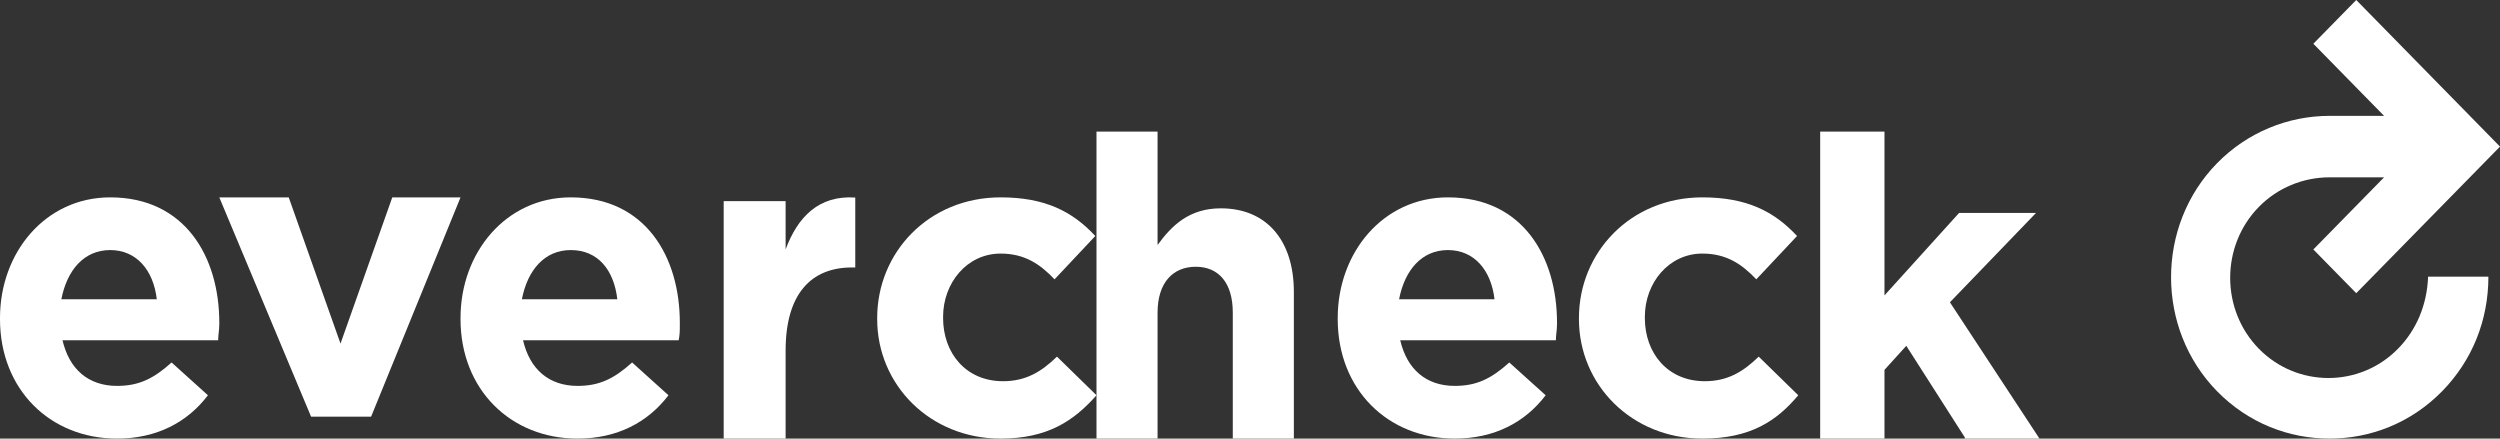 <?xml version="1.0" encoding="UTF-8"?>
<svg width="114px" height="20px" viewBox="0 0 114 20" version="1.1" xmlns="http://www.w3.org/2000/svg" xmlns:xlink="http://www.w3.org/1999/xlink">
    <rect x="0" y="0" width="114" height="20" fill="#333333" stroke="none"/>
    <!-- Generator: Sketch 61.2 (89653) - https://sketch.com -->
    <title>Untitled-8</title>
    <desc>Created with Sketch.</desc>
    <g id="Symbols" stroke="none" stroke-width="1" fill="none" fill-rule="evenodd">
        <g id="footer" transform="translate(-156, -103)" fill="#FFFFFF" fill-rule="nonzero">
            <g id="Group-9">
                <g id="Untitled-8" transform="translate(156, 103)">
                    <path d="M109.348,15.903 C107.604,17.682 104.749,17.682 103.004,15.903 C101.26,14.124 101.26,11.213 103.004,9.434 C103.85,8.571 105.013,8.086 106.229,8.086 L108.714,8.086 L105.489,11.375 L107.445,13.369 L114,6.685 L107.445,0 L105.489,1.995 L108.714,5.283 L106.282,5.283 C106.282,5.283 106.229,5.283 106.229,5.283 C104.326,5.283 102.476,6.038 101.101,7.439 C98.3,10.296 98.3,14.987 101.101,17.844 C102.529,19.299 104.379,20 106.229,20 C108.079,20 109.93,19.299 111.357,17.844 C112.731,16.442 113.471,14.609 113.471,12.615 L110.722,12.615 C110.67,13.908 110.194,15.04 109.348,15.903 Z" id="Shape"></path>
                    <path d="M9.948,15.515 L2.85,15.515 C3.161,16.85 4.041,17.597 5.337,17.597 C6.321,17.597 6.995,17.277 7.824,16.529 L9.482,18.024 C8.549,19.252 7.15,20 5.337,20 C2.28,20 0,17.757 0,14.553 L0,14.5 C0,11.51 2.073,9 5.026,9 C8.446,9 10,11.723 10,14.714 L10,14.767 C10,15.087 9.948,15.248 9.948,15.515 Z M5.026,11.403 C3.834,11.403 3.057,12.311 2.798,13.646 L7.15,13.646 C6.995,12.311 6.218,11.403 5.026,11.403 Z" id="Shape"></path>
                    <polygon id="Shape" points="16.922 19 14.185 19 10 9 13.166 9 15.527 15.667 17.888 9 21 9"></polygon>
                    <path d="M30.948,15.515 L23.85,15.515 C24.161,16.85 25.041,17.597 26.337,17.597 C27.321,17.597 27.995,17.277 28.824,16.529 L30.482,18.024 C29.549,19.252 28.15,20 26.337,20 C23.28,20 21,17.757 21,14.553 L21,14.5 C21,11.51 23.073,9 26.026,9 C29.446,9 31,11.723 31,14.714 L31,14.767 C31,15.087 31,15.248 30.948,15.515 Z M26.026,11.403 C24.834,11.403 24.057,12.311 23.798,13.646 L28.15,13.646 C27.995,12.311 27.269,11.403 26.026,11.403 Z" id="Shape"></path>
                    <path d="M38.849,12.196 C36.983,12.196 35.824,13.405 35.824,15.988 L35.824,20 L33,20 L33,9.173 L35.824,9.173 L35.824,11.372 C36.378,9.888 37.336,8.898 39,9.008 L39,12.196 L38.849,12.196 Z" id="Shape"></path>
                    <path d="M45.628,20 C42.404,20 40,17.544 40,14.553 L40,14.5 C40,11.51 42.35,9 45.628,9 C47.65,9 48.907,9.641 49.945,10.762 L48.087,12.738 C47.432,12.044 46.721,11.563 45.628,11.563 C44.098,11.563 43.005,12.898 43.005,14.447 L43.005,14.5 C43.005,16.102 44.044,17.383 45.738,17.383 C46.776,17.383 47.486,16.956 48.197,16.262 L50,18.024 C48.962,19.199 47.76,20 45.628,20 Z" id="Shape"></path>
                    <path d="M56.215,20 L56.215,14.254 C56.215,12.896 55.569,12.164 54.525,12.164 C53.481,12.164 52.785,12.896 52.785,14.254 L52.785,20 L50,20 L50,6 L52.785,6 L52.785,11.172 C53.431,10.284 54.227,9.5 55.669,9.5 C57.757,9.5 59,10.963 59,13.313 L59,20 L56.215,20 Z" id="Shape"></path>
                    <path d="M70.948,15.515 L63.85,15.515 C64.161,16.85 65.041,17.597 66.337,17.597 C67.321,17.597 67.995,17.277 68.824,16.529 L70.482,18.024 C69.549,19.252 68.15,20 66.337,20 C63.28,20 61,17.757 61,14.553 L61,14.5 C61,11.51 63.073,9 66.026,9 C69.446,9 71,11.723 71,14.714 L71,14.767 C71,15.087 70.948,15.248 70.948,15.515 Z M66.026,11.403 C64.834,11.403 64.057,12.311 63.798,13.646 L68.15,13.646 C67.995,12.311 67.218,11.403 66.026,11.403 Z" id="Shape"></path>
                    <path d="M77.628,20 C74.404,20 72,17.544 72,14.553 L72,14.5 C72,11.51 74.35,9 77.628,9 C79.65,9 80.907,9.641 81.945,10.762 L80.087,12.738 C79.432,12.044 78.721,11.563 77.628,11.563 C76.098,11.563 75.005,12.898 75.005,14.447 L75.005,14.5 C75.005,16.102 76.044,17.383 77.738,17.383 C78.776,17.383 79.486,16.956 80.197,16.262 L82,18.024 C81.016,19.199 79.814,20 77.628,20 Z" id="Shape"></path>
                    <polygon id="Shape" points="89.597 19.948 86.927 15.769 85.932 16.866 85.932 20 83 20 83 6 85.932 6 85.932 13.47 89.335 9.709 92.843 9.709 88.916 13.784 93 20 89.597 20"></polygon>
                </g>
            </g>
        </g>
    </g>
</svg>